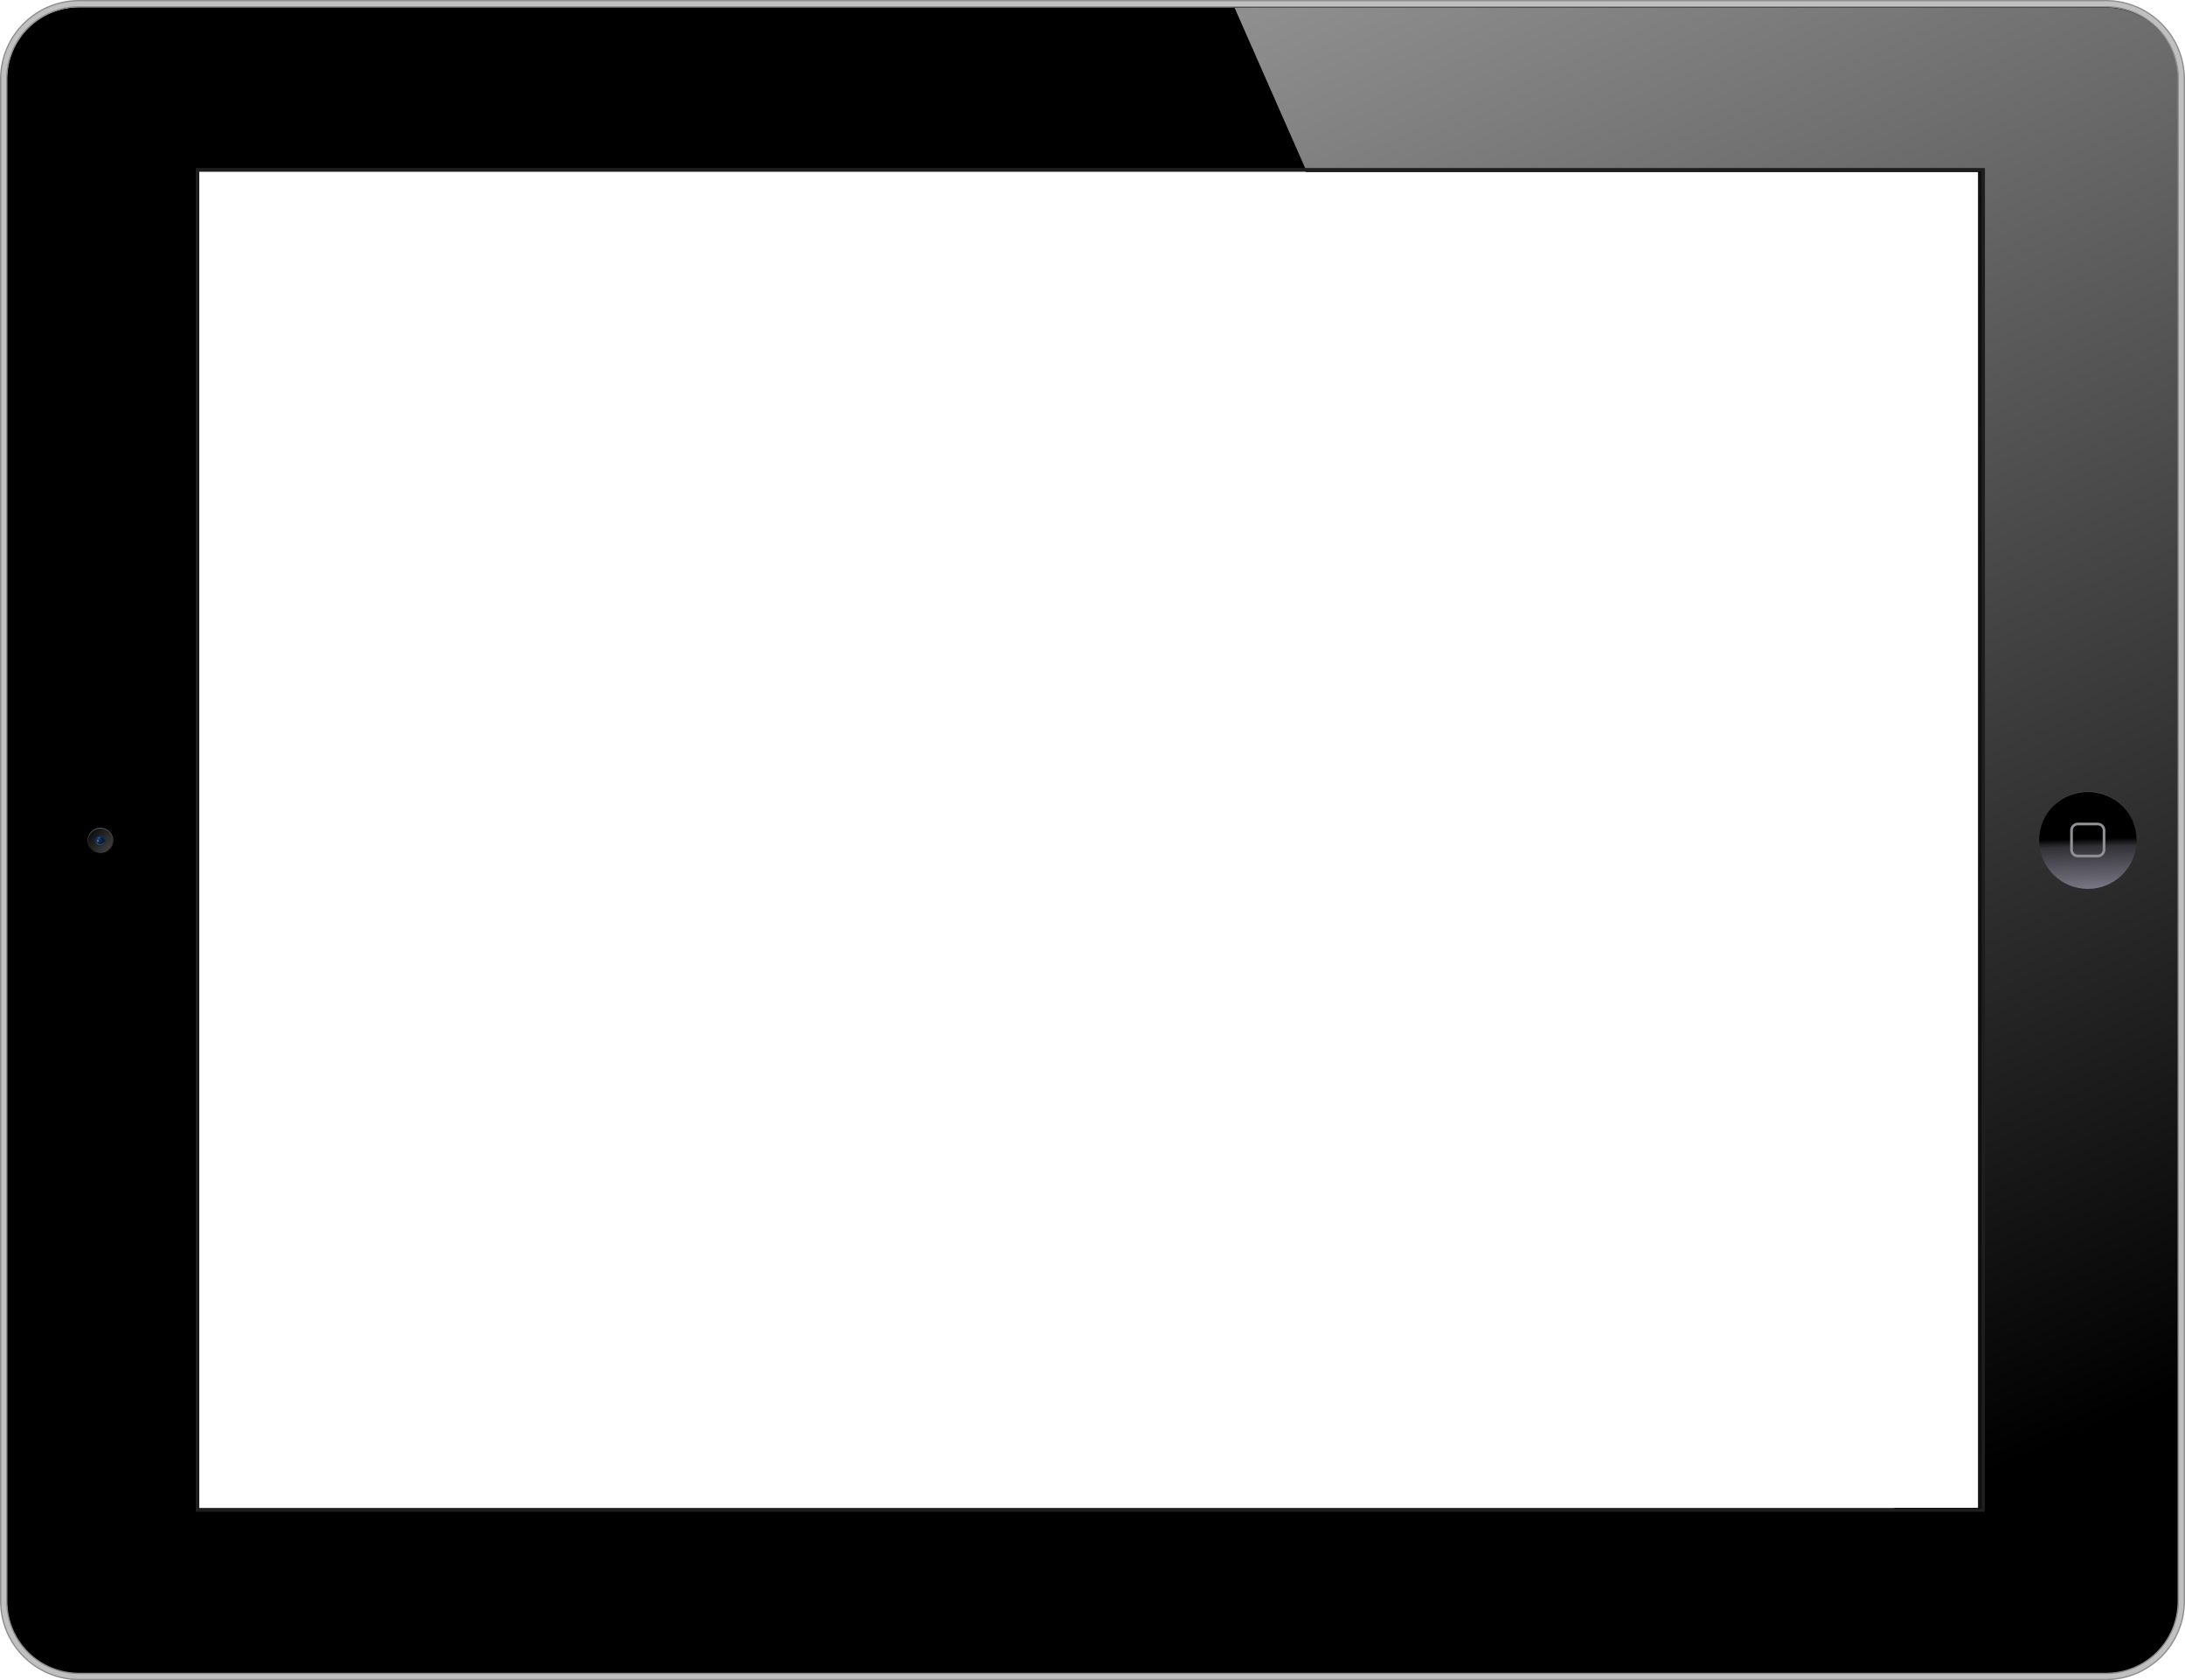 <svg xmlns="http://www.w3.org/2000/svg" xmlns:xlink="http://www.w3.org/1999/xlink" id="svg8420" version="1.1" viewBox="2181.58 1550.17 2510.8 1930.5">
  <defs id="defs8422">
    <linearGradient id="linearGradient12924">
      <stop id="stop12926" stop-color="#4e4e4e" offset="0"/>
      <stop id="stop12928" stop-color="#1a1a1a" offset="1"/>
    </linearGradient>
    <linearGradient id="linearGradient9344">
      <stop id="stop9346" stop-color="#121212" offset="0"/>
      <stop id="stop9352" stop-color="#484848" offset=".774"/>
      <stop id="stop9354" stop-color="#c0c0c0" offset=".946"/>
      <stop id="stop9348" stop-color="#121212" offset="1"/>
    </linearGradient>
    <linearGradient id="linearGradient9327">
      <stop id="stop9329" stop-color="#565656" offset="0"/>
      <stop id="stop9331" stop-color="#151515" offset="1"/>
    </linearGradient>
    <linearGradient id="linearGradient9290">
      <stop id="stop9292" stop-color="#071d3c" offset="0"/>
      <stop id="stop9294" stop-color="#374d58" offset="1"/>
    </linearGradient>
    <linearGradient id="linearGradient9248">
      <stop id="stop9250" stop-color="#595959" offset="0"/>
      <stop id="stop9252" offset="1"/>
    </linearGradient>
    <linearGradient id="linearGradient13209" x1="318.7" gradientUnits="userSpaceOnUse" x2="320.72" y1="1247.1" y2="1319.3">
      <stop id="stop12990" offset="0"/>
      <stop id="stop12992" stop-color="#323137" stop-opacity=".974" offset=".163"/>
      <stop id="stop12994" stop-color="#787583" offset="1"/>
    </linearGradient>
    <linearGradient id="linearGradient13233" x1="310.62" gradientUnits="userSpaceOnUse" x2="329.18" y1="-158.76" y2="-142.73">
      <stop id="stop9258" stop-color="#111" offset="0"/>
      <stop id="stop9260" stop-color="#3b3b3b" offset="1"/>
    </linearGradient>
    <linearGradient id="linearGradient13235" x1="317.21" gradientUnits="userSpaceOnUse" x2="327.13" y1="-158.23" y2="-143.2">
      <stop id="stop9266" stop-color="#0c336b" offset="0"/>
      <stop id="stop9268" stop-color="#071f41" offset="1"/>
    </linearGradient>
    <linearGradient id="linearGradient14510" x1="-28.284" xlink:href="#linearGradient9069" gradientUnits="userSpaceOnUse" y1="1200.1" gradientTransform="matrix(0 -1 1 0 1215.5 794.83)" x2="32.577" y2="1257.4"/>
    <linearGradient id="linearGradient14605" x1="1034.9" xlink:href="#linearGradient9344" gradientUnits="userSpaceOnUse" x2="1052.3" y1="613.79" y2="604.95"/>
    <linearGradient id="linearGradient14628" x1="1985.5" xlink:href="#linearGradient15996" gradientUnits="userSpaceOnUse" x2="2186.8" y1="150.09" y2="869.95"/>
    <linearGradient id="linearGradient15832" y2="-1101.3" gradientUnits="userSpaceOnUse" y1="-3013.3" x2="2432.9" x1="1594.7">
      <stop id="stop15980" stop-color="#919191" offset="0"/>
      <stop id="stop15982" offset="1"/>
    </linearGradient>
    <linearGradient id="linearGradient15901" x1="352.8" xlink:href="#linearGradient9248" gradientUnits="userSpaceOnUse" y1="-165.96" gradientTransform="matrix(0 -1 1 0 946.9 -1226.5)" x2="349.89" y2="-135.78"/>
    <linearGradient id="linearGradient15903" x1="351.16" xlink:href="#linearGradient9290" gradientUnits="userSpaceOnUse" y1="-149.94" gradientTransform="matrix(0 -1 1 0 946.28 -1226.5)" x2="351.03" y2="-146.77"/>
    <linearGradient id="linearGradient15920" x1="2098.2" gradientUnits="userSpaceOnUse" y1="-2613.3" gradientTransform="translate(16.971 134.55)" x2="2868.5" y2="-865.31">
      <stop id="stop15986" stop-color="#919191" offset="0"/>
      <stop id="stop15988" offset="1"/>
    </linearGradient>
  </defs>
  <g id="layer1" transform="translate(1500.6 4094.5)">
    <g id="g15944">
      <path id="path15772" style="color: rgb(0, 0, 0);" fill="#111" d="m692.5-699.77c0 40.349 32.495 72.844 72.844 72.844h2335c40.349 0 72.844-32.495 72.844-72.844v-1757.3c0-40.349-32.495-72.844-72.844-72.844h-2335c-40.349 0-72.844 32.495-72.844 72.844v1757.3zm213.41-111.53v-1536h2048v1536h-2048z"/>
      <path id="path15774" style="color: rgb(0, 0, 0); text-transform: none; text-indent: 0px;" d="m688.97-704.33c0 46.181 37.069 83.25 83.25 83.25h2328.8c46.181 0 83.25-37.069 83.25-83.25v-1748.5c0-46.181-37.069-83.25-83.25-83.25h-2328.8c-46.181 0-83.25 37.069-83.25 83.25v1748.5zm220.94-106.97v-1536h2048v1536h-2048z"/>
      <path id="path15912" d="m2098.8-2452.4 83.125 188.78h776.03v1536h-99.687l83.75 190.22h159.03c46.181 0 83.25-37.069 83.25-83.25v-1748.5c0-46.181-37.069-83.25-83.25-83.25h-1002.2z" transform="translate(0 -83.638)" stroke="#000" stroke-width="1px" fill="url(#linearGradient15920)"/>
      <path id="path15778" style="color: rgb(0, 0, 0);" fill="#1e1e1e" d="m905.9-807.3h2056v-1544h-2056v1544zm4-4v-1536h2048v1536h-2048z"/>
      <path id="path15780" style="color: rgb(0, 0, 0); text-transform: none; text-indent: 0px;" fill="#c0c0c0" d="m681.73-704.83c0 49.938 40.312 90.25 90.25 90.25h2328.8c49.938 0 90.25-40.312 90.25-90.25v-1748.5c0-49.938-40.312-90.25-90.25-90.25h-2328.8c-49.938 0-90.25 40.312-90.25 90.25v1748.5zm7 0v-1748.5c0-46.181 37.069-83.25 83.25-83.25h2328.8c46.181 0 83.25 37.069 83.25 83.25v1748.5c0 46.181-37.069 83.25-83.25 83.25h-2328.8c-46.181 0-83.25-37.069-83.25-83.25z"/>
      <path id="path15782" style="color: rgb(0, 0, 0); text-transform: none; text-indent: 0px;" fill="#8e8e8e" d="m680.98-704.83c0 50.342 40.658 91 91 91h2328.8c50.342 0 91-40.658 91-91v-1748.5c0-50.342-40.658-91-91-91h-2328.8c-50.342 0-91 40.658-91 91v1748.5zm1.5 0v-1748.5c-0-49.534 39.966-89.5 89.5-89.5h2328.8c49.534 0 89.5 39.966 89.5 89.5v1748.5c0 49.534-39.966 89.5-89.5 89.5h-2328.8c-49.534 0-89.5-39.966-89.5-89.5zm5.5 0c0 46.582 37.418 84 84 84h2328.8c46.582 0 84-37.418 84-84v-1748.5c0-46.582-37.418-84-84-84h-2328.8c-46.582 0-84 37.418-84 84v1748.5zm1.5 0v-1748.5c0-45.78 36.72-82.5 82.5-82.5h2328.8c45.78 0 82.5 36.72 82.5 82.5v1748.5c0 45.78-36.72 82.5-82.5 82.5h-2328.8c-45.78 0-82.5-36.72-82.5-82.5z"/>
      <g id="g15888" transform="matrix(0 1 -1 0 -781.94 -2374.6)">
        <path id="path15786" style="color: rgb(0, 0, 0);" transform="matrix(0 -1 1 0 946.9 -1258.2)" fill="url(#linearGradient13233)" d="m334.61-150.56c0 8.02-6.501 14.521-14.521 14.521-8.02 0-14.521-6.501-14.521-14.521 0-8.02 6.501-14.521 14.521-14.521 8.02 0 14.521 6.501 14.521 14.521z"/>
        <path id="path15788" style="color: rgb(0, 0, 0);" transform="matrix(0 -.395 .395 0 855.78 -1451.7)" fill="url(#linearGradient13235)" d="m334.61-150.56c0 8.02-6.501 14.521-14.521 14.521-8.02 0-14.521-6.501-14.521-14.521 0-8.02 6.501-14.521 14.521-14.521 8.02 0 14.521 6.501 14.521 14.521z"/>
        <path id="path15790" style="color: rgb(0, 0, 0); text-transform: none; text-indent: 0px;" fill="url(#linearGradient15901)" d="m781.34-1578.3c0 8.29 6.71 15.031 15 15.031s15.031-6.741 15.031-15.031c0-8.29-6.741-15.031-15.031-15.031-8.29 0-15 6.741-15 15.031zm1 0c0-7.749 6.25-14.031 14-14.031s14.031 6.282 14.031 14.031c0 7.75-6.282 14.031-14.031 14.031-7.75 0-14-6.282-14-14.031z"/>
        <path id="path15792" style="color: rgb(0, 0, 0); text-transform: none; text-indent: 0px;" fill="url(#linearGradient15903)" d="m796.34-1572.7c2.887-0.237 5.156-2.558 5.156-5.375 0-2.817-2.269-5.138-5.156-5.375v1.5c2.041 0.233 3.625 1.86 3.625 3.875 0 2.014-1.585 3.642-3.625 3.875v1.5z"/>
        <path id="path15794" style="color: rgb(0, 0, 0); text-transform: none; text-indent: 0px;" fill="#001121" d="m792.68-1578.4c0 2.014 1.643 3.656 3.656 3.656s3.656-1.643 3.656-3.656c0-2.014-1.643-3.656-3.656-3.656s-3.656 1.643-3.656 3.656zm1 0c0-1.473 1.183-2.656 2.656-2.656 1.473 0 2.656 1.183 2.656 2.656s-1.183 2.656-2.656 2.656c-1.473 0-2.656-1.183-2.656-2.656z"/>
        <path id="path15796" style="color: rgb(0, 0, 0);" transform="matrix(0 -.667 .667 0 896.8 -1342.2)" fill="#7a8eb1" d="m350.78-150.68c0 1.325-0.509 2.399-1.136 2.399-0.628 0-1.136-1.074-1.136-2.399s0.509-2.399 1.136-2.399c0.628 0 1.136 1.074 1.136 2.399z"/>
        <path id="path15798" style="color: rgb(0, 0, 0);" transform="matrix(.404 -.243 .212 .462 683.96 -1422.2)" fill="#7a8eb1" d="m350.78-150.68c0 1.325-0.509 2.399-1.136 2.399-0.628 0-1.136-1.074-1.136-2.399s0.509-2.399 1.136-2.399c0.628 0 1.136 1.074 1.136 2.399z"/>
      </g>
      <g id="g15905" transform="matrix(0 1 -1 0 1500.9 -4659.2)">
        <path id="path15802" style="color: rgb(0, 0, 0);" transform="matrix(0 -.775 .775 0 2112.2 -1331.9)" fill="url(#linearGradient13209)" d="m391.43 1249.1c0 39.889-32.337 72.226-72.226 72.226s-72.226-32.337-72.226-72.226 32.337-72.226 72.226-72.226 72.226 32.337 72.226 72.226z"/>
        <path id="path15804" style="color: rgb(0, 0, 0);" fill="#515151" d="m3024.1-1579.2c0 19.778 10.275 37.142 25.763 47.095-15.107-10.206-25.036-27.491-25.036-47.095s9.93-36.889 25.036-47.095c-15.485 9.954-25.763 27.319-25.763 47.095z"/>
        <path id="path15806" style="color: rgb(0, 0, 0); text-transform: none; text-indent: 0px;" fill="#908f94" d="m3060.1-1567.8c0 4.888 3.974 8.862 8.862 8.862h22.179c4.888 0 8.862-3.974 8.862-8.862v-22.712c0-4.888-3.974-8.886-8.862-8.886h-22.179c-4.888 0-8.862 3.998-8.862 8.886v22.712zm3.099 0v-22.712c0-3.225 2.538-5.787 5.763-5.787h22.179c3.225 0 5.763 2.562 5.763 5.787v22.712c0 3.225-2.538 5.763-5.763 5.763h-22.179c-3.225 0-5.763-2.538-5.763-5.763z"/>
      </g>
    </g>
  </g>
</svg>
